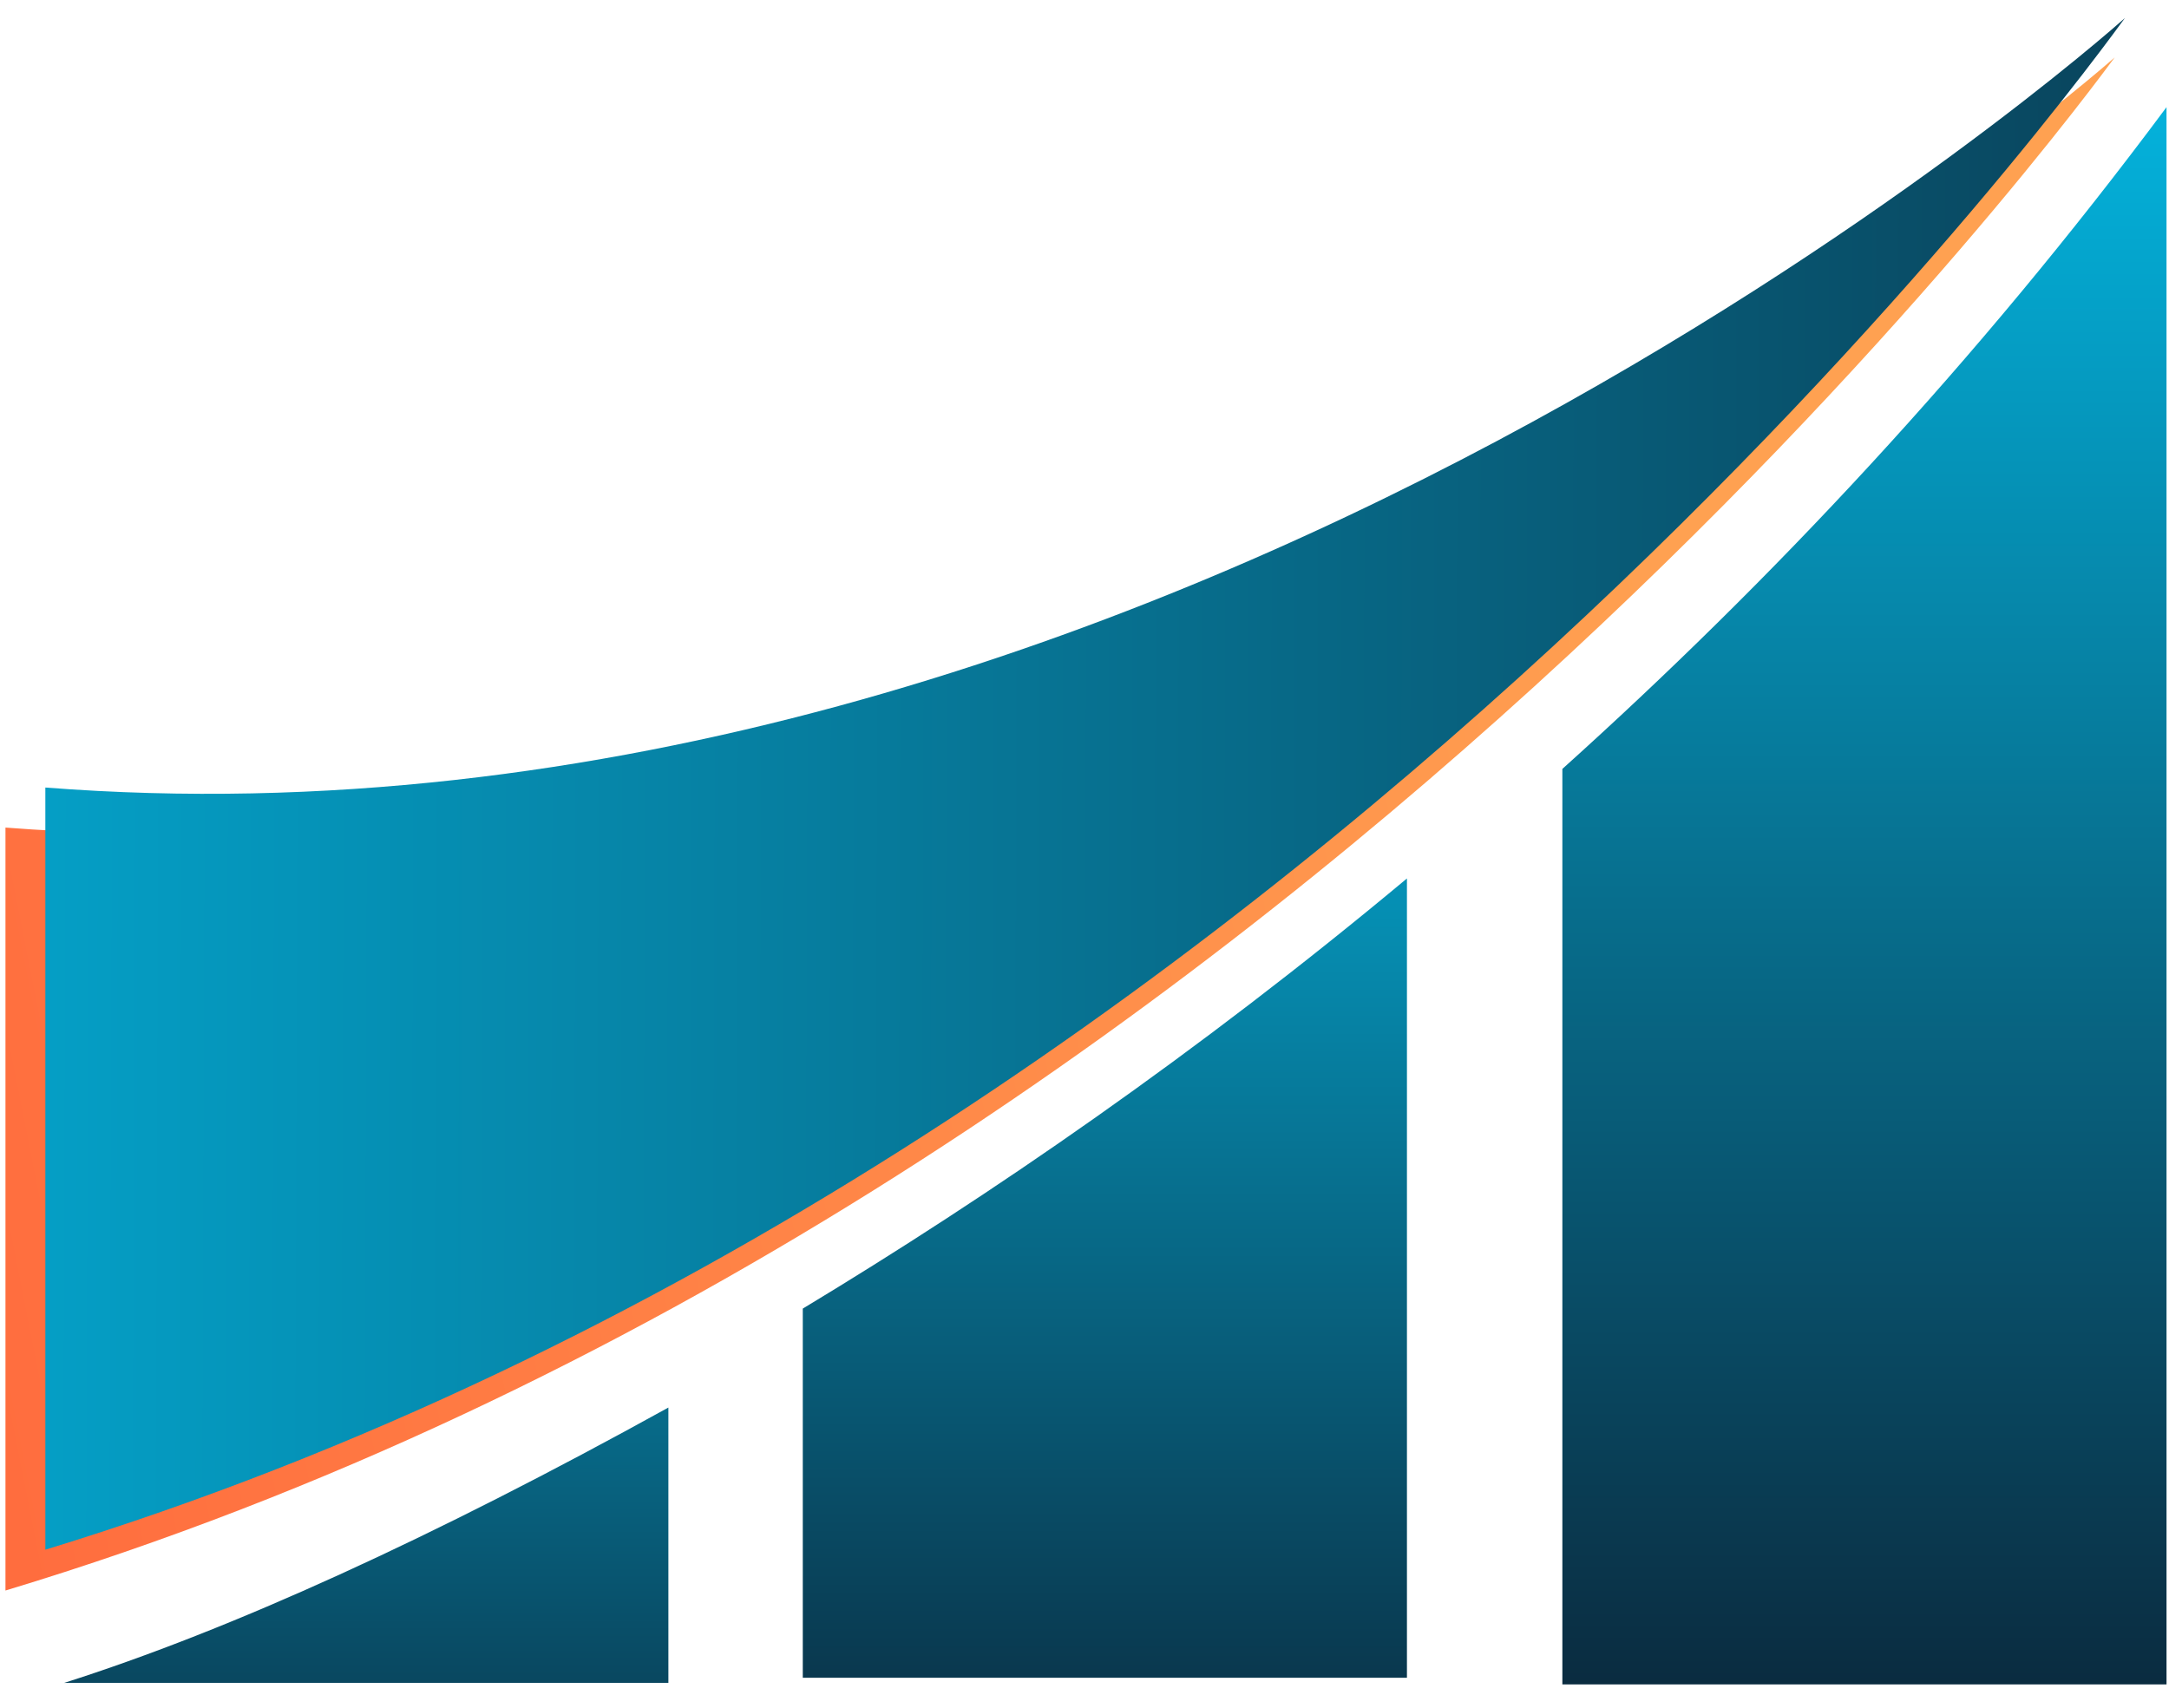 <svg version="1.2" xmlns="http://www.w3.org/2000/svg" viewBox="0 0 254 195" height="200">
<defs>
  <clipPath clipPathUnits="userSpaceOnUse" id="cp1">
    <path d="m253.71 10.05v184.74h-70.75v-107.23c24.22-21.79 48.43-47.48 70.75-77.51z"/>
  </clipPath>
  <linearGradient id="P" gradientUnits="userSpaceOnUse"/>
    <linearGradient id="g1" x1="167.5" y1="214.8" x2="167.5" y2="-8.3" href="#P">
    <stop stop-color="#0b1d2f"/>
    <stop offset="1" stop-color="#03bfeb"/>
  </linearGradient>
  <clipPath clipPathUnits="userSpaceOnUse" id="cp2">
    <path d="m247.64 4.23c-1.81 2.34-97.15 134.32-247 179.56v-89.36c132.44 10.2 245-88.45 247-90.2z"/>
  </clipPath>
  <linearGradient id="g2" x1="-225.3" y1="40" x2="176.3" y2="-39.1" href="#P">
    <stop stop-color="#ff3d2d"/>
    <stop offset="1" stop-color="#ffa151"/>
  </linearGradient>
  <clipPath clipPathUnits="userSpaceOnUse" id="cp3">
    <path d="m248.84-0.39c-1.78 2.35-95.78 134.21-243.53 179.4v-89.27c130.58 10.18 241.56-88.38 243.53-90.13z"/>
  </clipPath>
  <linearGradient id="g3" x1="356.1" y1="198.5" x2="-83.6" y2="197" href="#P">
    <stop stop-color="#0b1d2f"/>
    <stop offset="1" stop-color="#03bfeb"/>
  </linearGradient>
  <clipPath clipPathUnits="userSpaceOnUse" id="cp4">
    <path d="m164.76 100.39v93.62h-70.75v-43.24c21.89-13.21 46.13-29.83 70.75-50.38z"/>
  </clipPath>
  <linearGradient id="g4" x1="82.2" y1="222.1" x2="82.2" y2="53.6" href="#P">
    <stop stop-color="#0b1d2f"/>
    <stop offset="1" stop-color="#03bfeb"/>
  </linearGradient>
  <clipPath clipPathUnits="userSpaceOnUse" id="cp5">
    <path d="m78.27 162.36v32.25h-70.76q29.22-9.29 70.76-32.25z"/>
  </clipPath>
  <linearGradient id="g5" x1="-5.1" y1="231.3" x2="-5.1" y2="90.3" href="#P">
    <stop stop-color="#0b1d2f"/>
    <stop offset="1" stop-color="#03bfeb"/>
  </linearGradient>
</defs>
  <style>tspan{white-space:pre}.a{fill:url(#g1)}.b{fill:url(#g2)}.c{fill:url(#g3)}.d{fill:url(#g4)}.e{fill:url(#g5)}</style>
  <g clip-path="url(#cp1)">
    <path class="a" d="m222.2 214.8c-29.1 0-52.7-23.6-52.7-52.7v-117.7c0-29.1 23.6-52.7 52.7-52.7 29.1 0 52.7 23.6 52.7 52.7v117.7c0 29.1-23.6 52.7-52.7 52.7z"/>
  </g>
  <g clip-path="url(#cp2)">
    <path class="b" d="m326.1-32.4l-280.7 279.9-107.5-107.2 162.9-162.5c69.9 3.7 145.8 1.5 225.3-10.2z"/>
  </g>
  <g clip-path="url(#cp3)">
    <path class="c" d="m356.7 92.8c-0.2 57.4-46.9 103.7-104.3 103.5l-232.2-0.8c-57.4-0.2-103.8-46.9-103.6-104.3 0.2-57.4 46.9-103.7 104.3-103.5l232.2 0.8c57.4 0.2 103.8 46.9 103.6 104.3z"/>
  </g>
  <g clip-path="url(#cp4)">
    <path class="d" d="m128.9 222.1c-24.7 0-44.7-17.8-44.7-39.8v-88.9c0-21.9 20-39.8 44.7-39.8 24.6 0 44.7 17.9 44.7 39.8v88.9c0 22-20.1 39.8-44.7 39.8z"/>
  </g>
  <g clip-path="url(#cp5)">
    <path class="e" d="m47.5 231.3c-28 0-50.6-14.9-50.6-33.3v-74.4c0-18.4 22.6-33.3 50.6-33.3 27.9 0 50.6 14.9 50.6 33.3v74.4c0 18.4-22.7 33.3-50.6 33.3z"/>
  </g>
</svg>